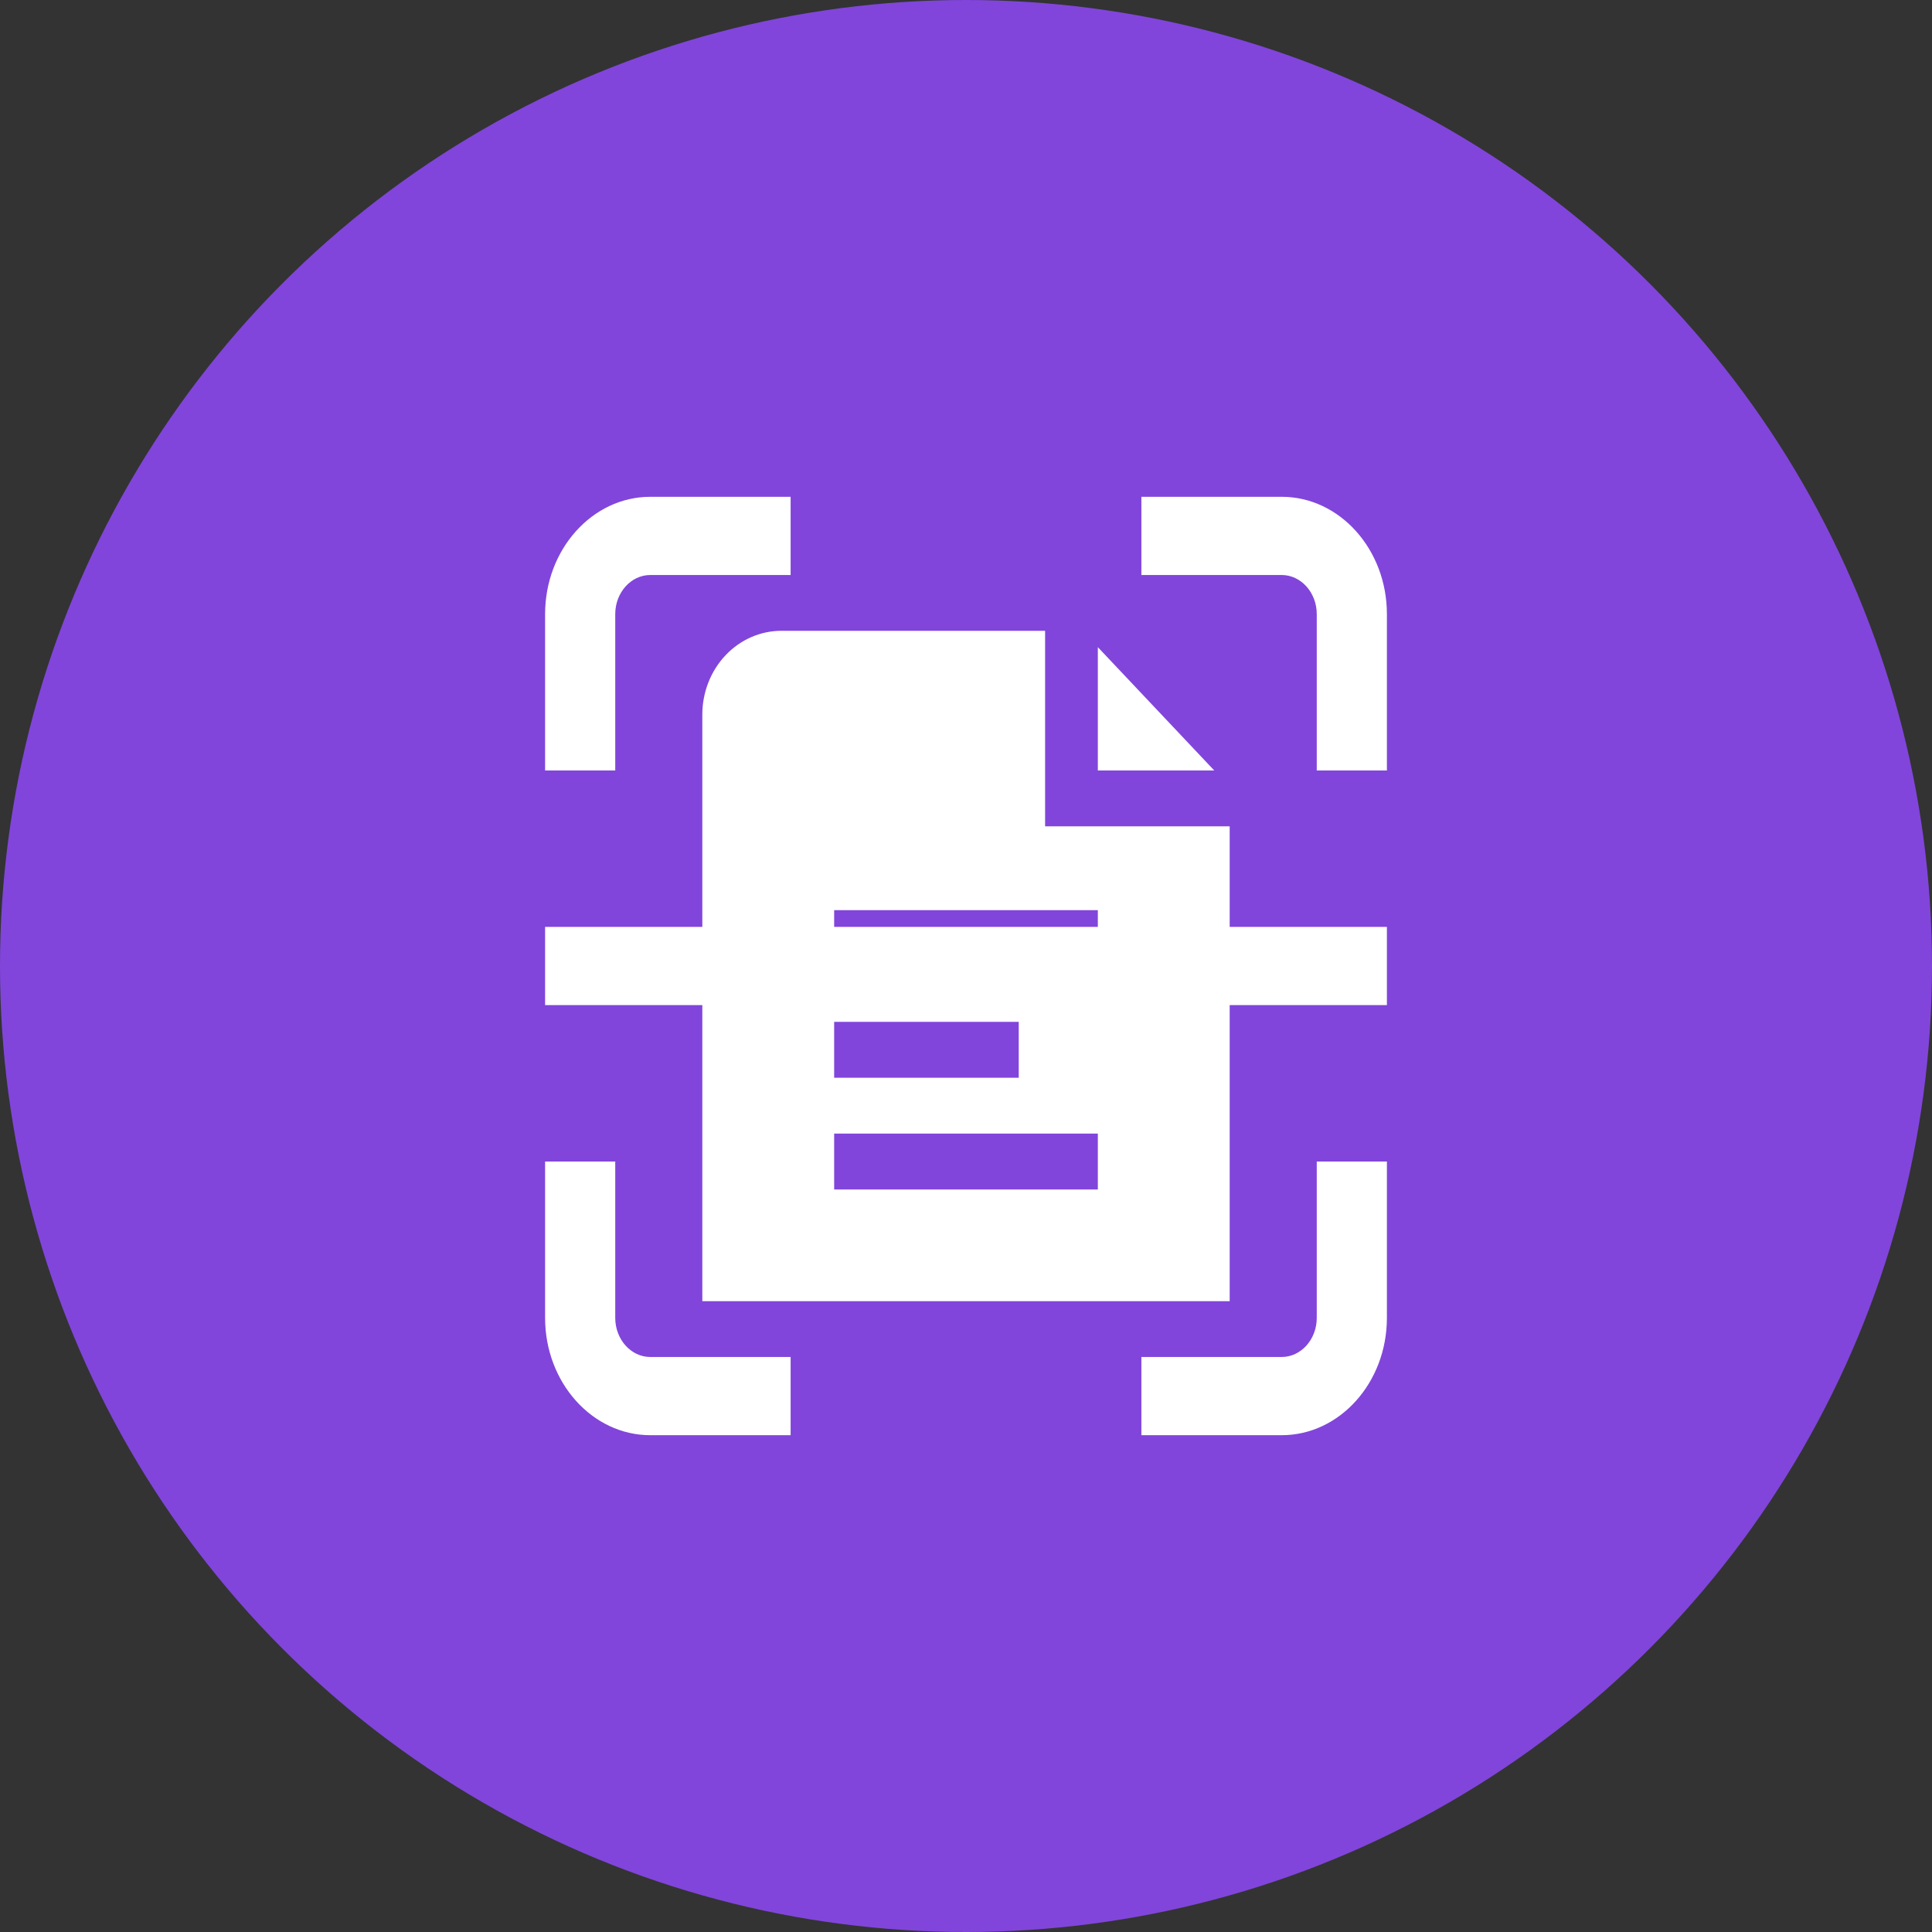 <svg width="140" height="140" viewBox="0 0 140 140" fill="none" xmlns="http://www.w3.org/2000/svg">
<rect x="0" y="0" width="140" height="140" fill="#333333" stroke="none"/>
<circle cx="70" cy="70" r="70" fill="#8145DB"/>
<path d="M87.988 55.831H79.554V46.896L87.988 55.831ZM89.107 59.879V94.29H50.893V51.782C50.893 50.172 51.497 48.627 52.572 47.488C53.647 46.349 55.105 45.71 56.625 45.71H75.732V59.879H89.107ZM60.446 78.097H73.822V74.048H60.446V78.097ZM79.554 82.145H60.446V86.194H79.554V82.145ZM79.554 65.952H60.446V70H79.554V65.952Z" fill="white"/>
<path d="M39.5 67.167H100.5V72.833H39.5V67.167ZM44.583 95.5V84.167H39.5V95.5C39.5 100.186 42.921 104 47.125 104H57.292V98.333H47.125C45.724 98.333 44.583 97.061 44.583 95.5ZM95.417 95.5C95.417 97.061 94.275 98.333 92.875 98.333H82.708V104H92.875C97.079 104 100.5 100.186 100.5 95.5V84.167H95.417V95.5ZM92.875 36H82.708V41.667H92.875C94.275 41.667 95.417 42.939 95.417 44.5V55.833H100.5V44.5C100.5 39.814 97.079 36 92.875 36ZM44.583 44.5C44.583 42.939 45.724 41.667 47.125 41.667H57.292V36H47.125C42.921 36 39.5 39.814 39.5 44.5V55.833H44.583V44.5Z" fill="white"/>
</svg>
